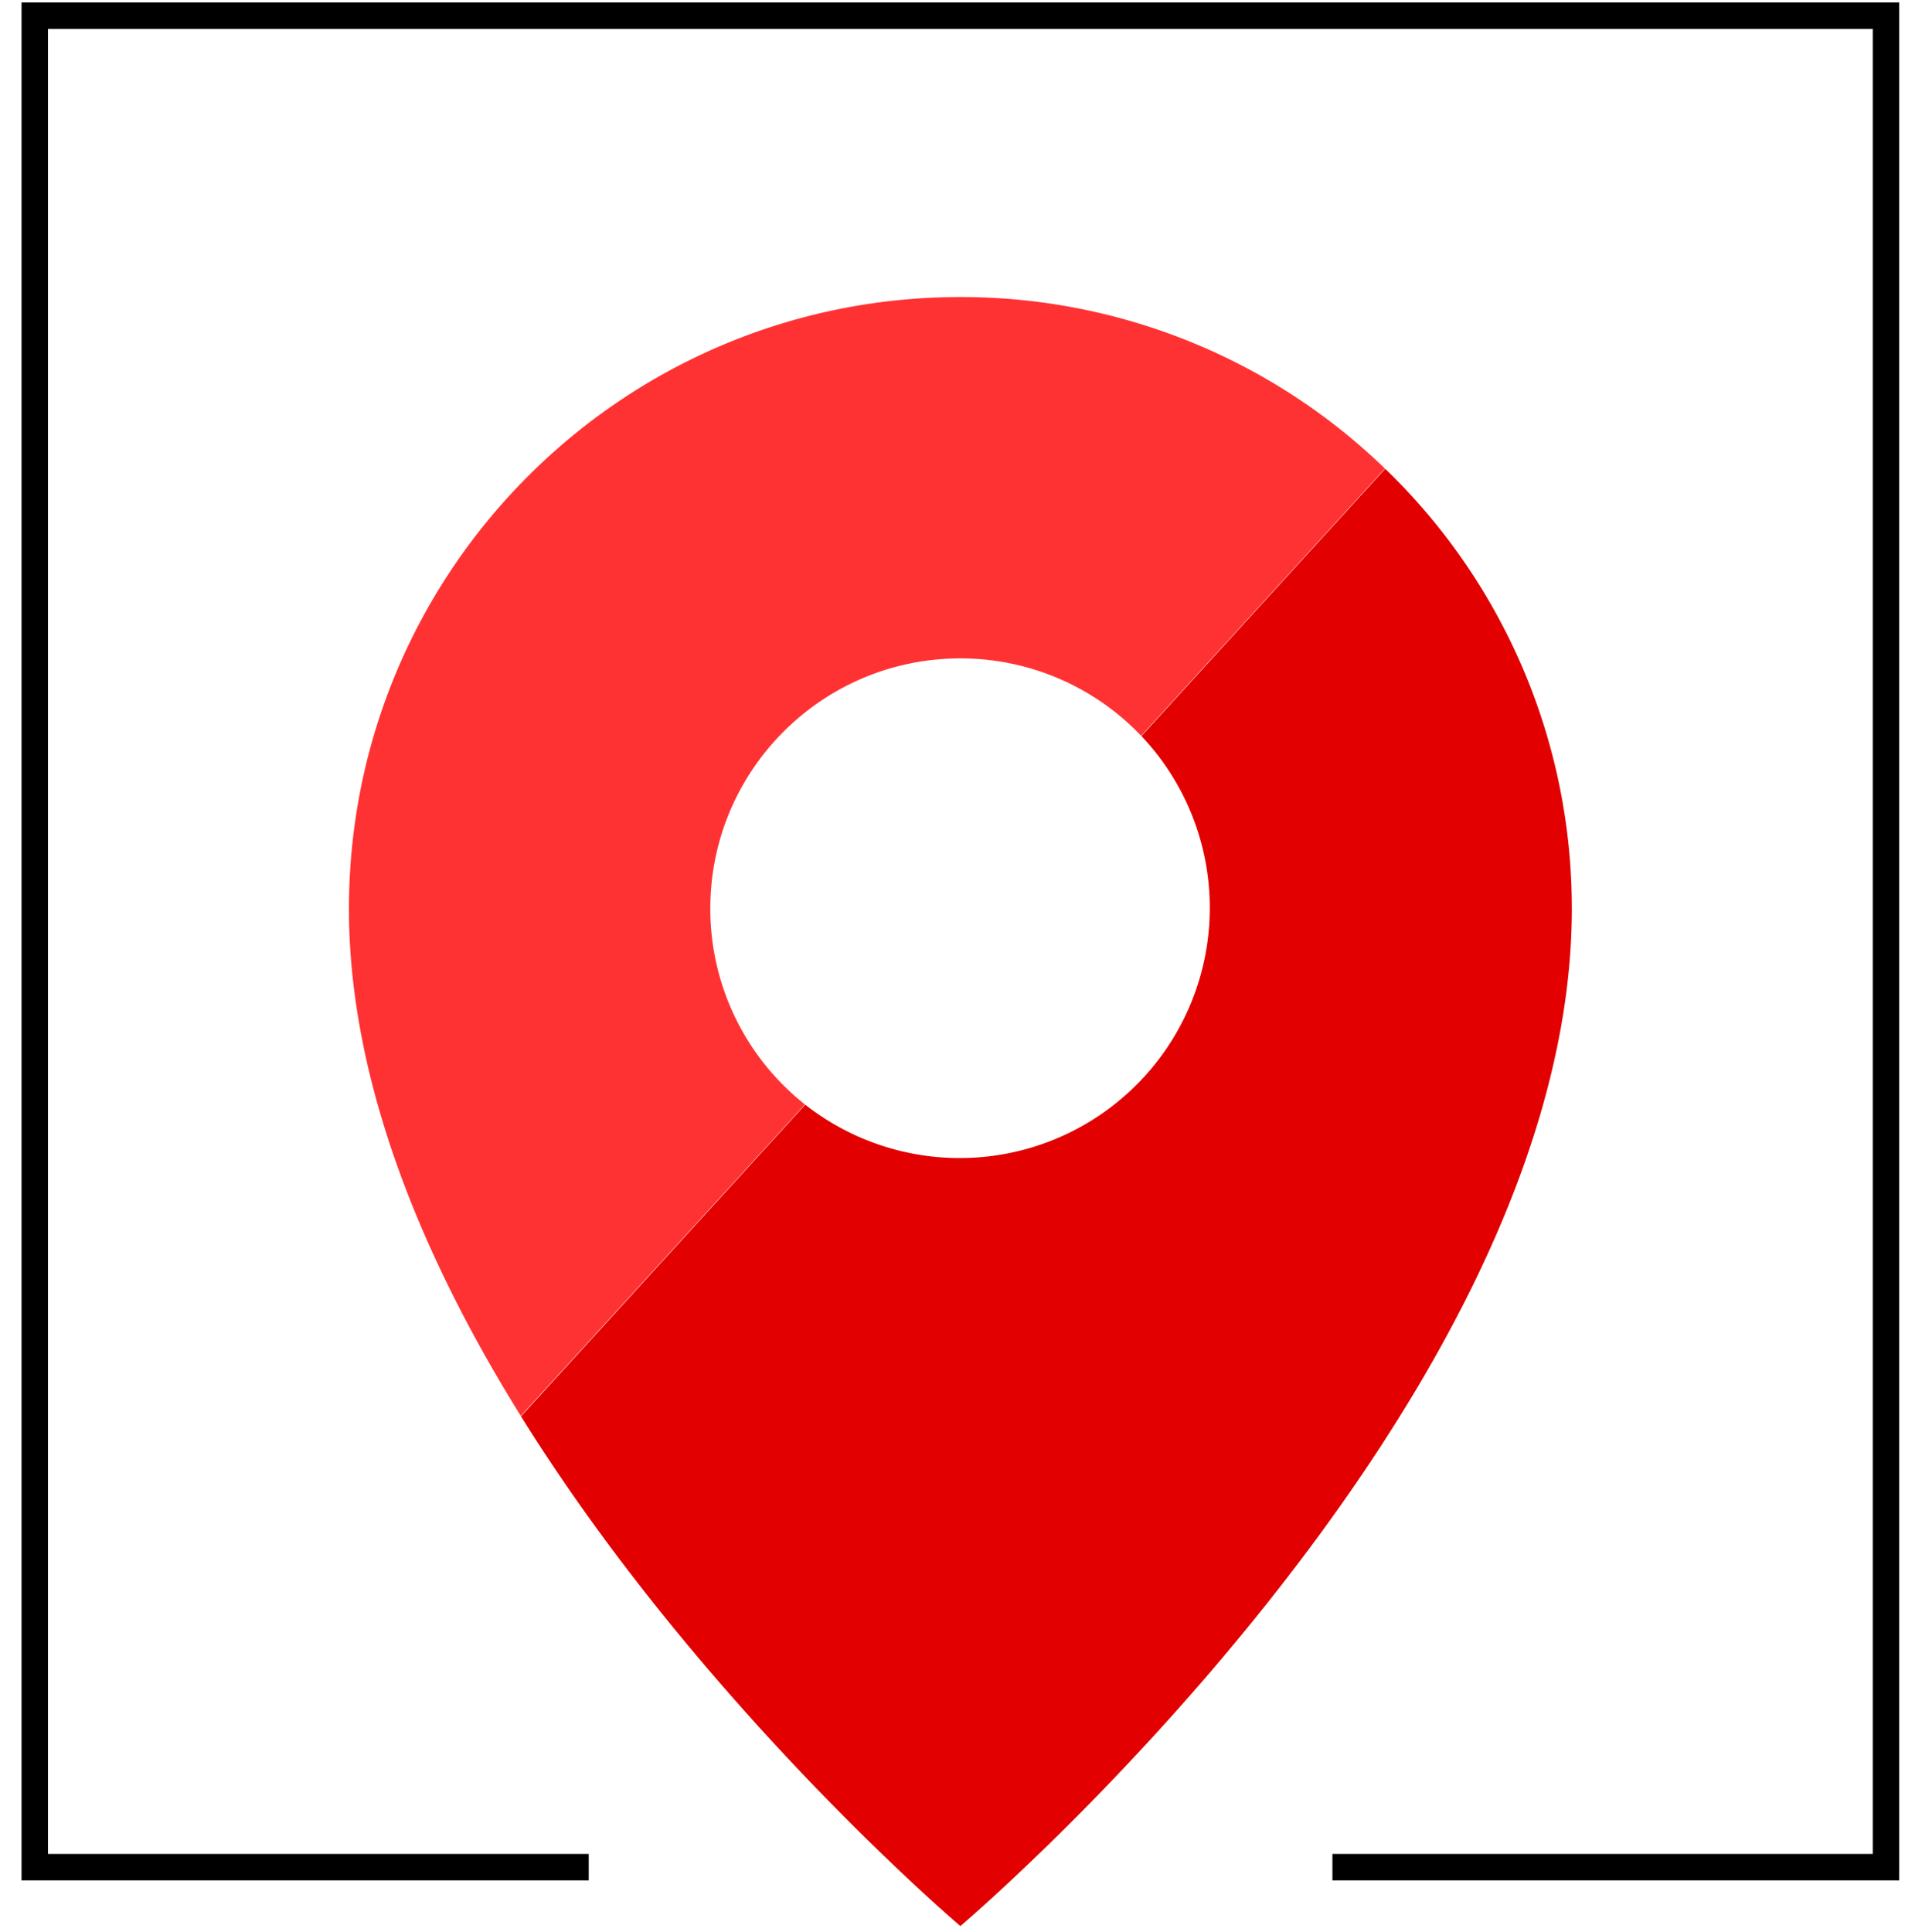 <svg xmlns="http://www.w3.org/2000/svg" width="72" height="73" viewBox="0 0 72 73"><g><g><path fill="none" stroke="#000" stroke-miterlimit="20" d="M22.251 70.558v0H1.314v0V.592v0h69.967v69.966H50.359v0"/></g><g><path fill="#ff3233" d="M13.188 34.334c0 6.592 2.823 13.271 6.495 19.173l10.74-11.771a9.431 9.431 0 0 1-3.577-7.402c0-5.222 4.232-9.454 9.452-9.454a9.419 9.419 0 0 1 6.832 2.926l9.214-10.1a23.028 23.028 0 0 0-16.047-6.481c-12.761 0-23.108 10.346-23.108 23.109z"/></g><g><path fill="#e20000" d="M59.407 34.334a23.04 23.04 0 0 0-7.053-16.619l-9.213 10.1a9.453 9.453 0 0 1-12.707 13.929L19.692 53.522c6.835 10.98 16.606 19.262 16.606 19.262s23.11-19.583 23.11-38.45z"/></g></g></svg>